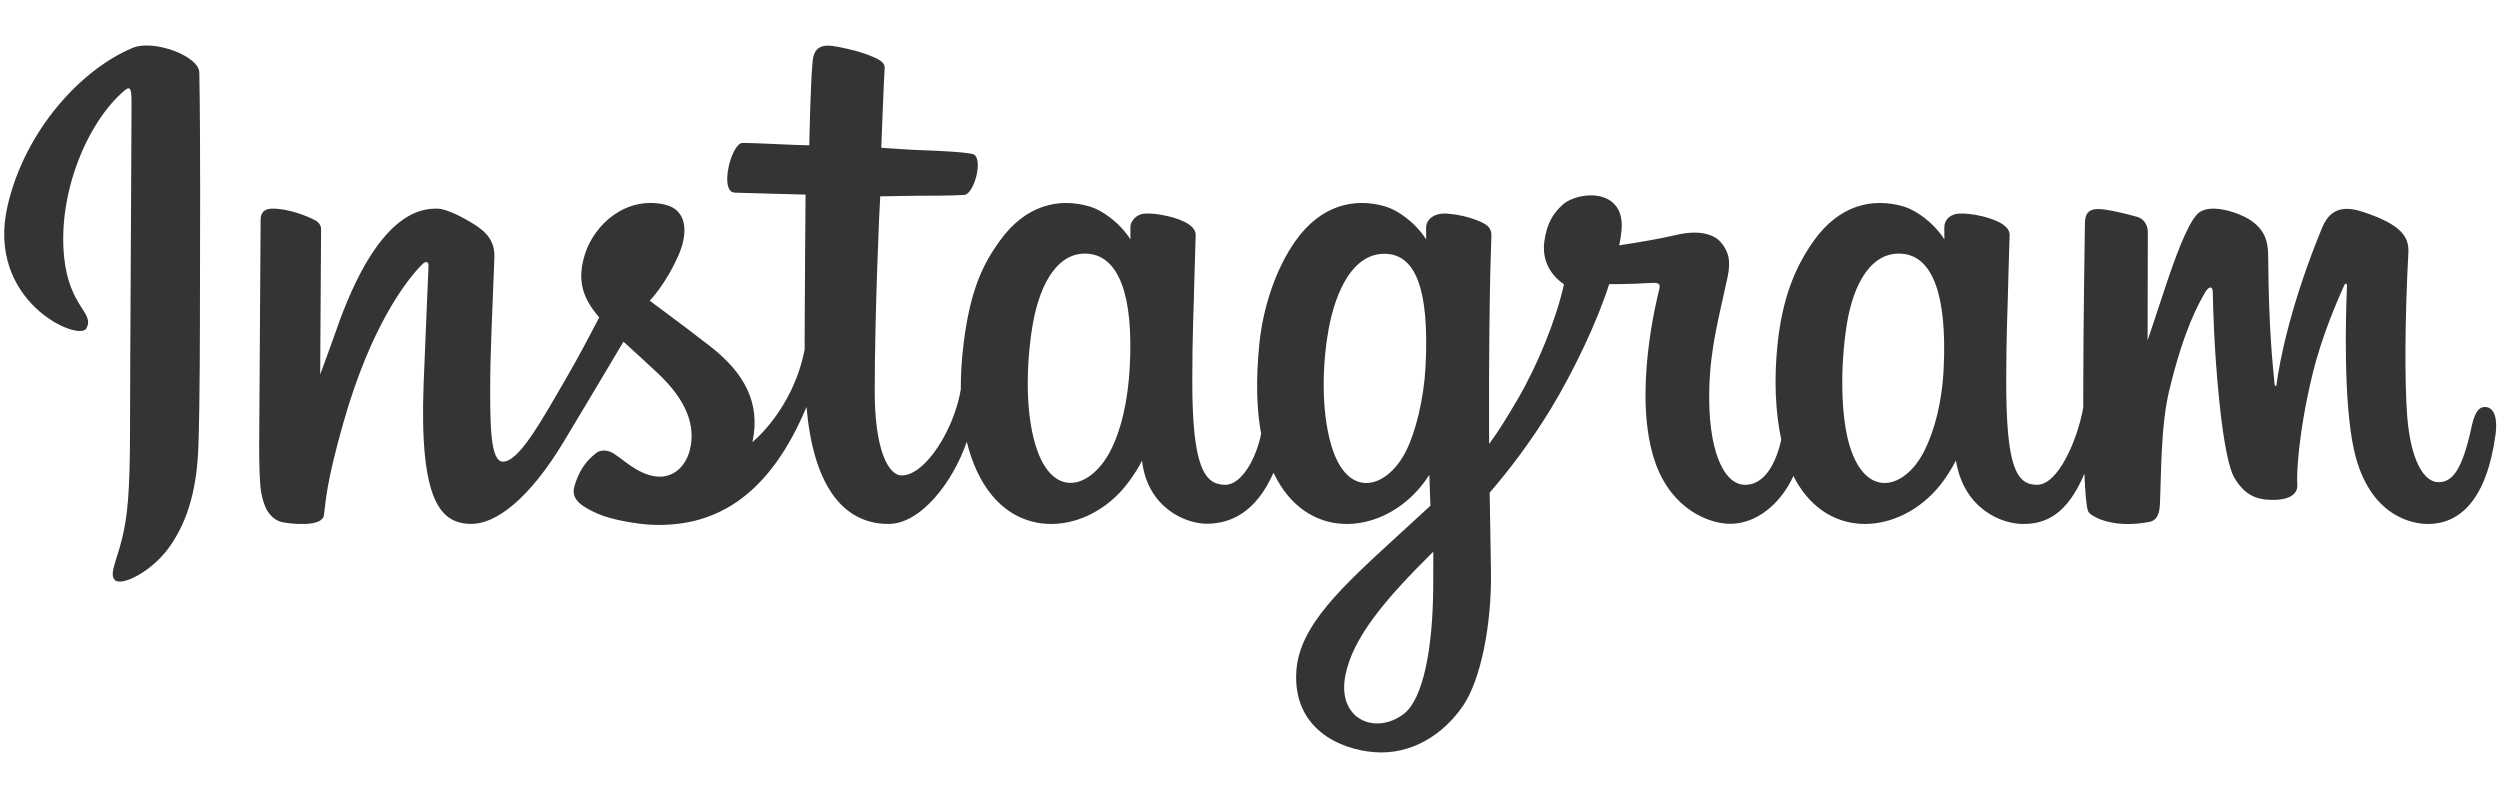<svg xmlns="http://www.w3.org/2000/svg" xmlns:xlink="http://www.w3.org/1999/xlink" width="100" height="32" preserveAspectRatio="xMidYMid" version="1.1" viewBox="0 0 512 146"><g fill="#343433"><path d="M27.127,0.902 C16.68,5.278 5.196,17.625 1.57,33.135 C-3.024,52.781 16.091,61.09 17.659,58.369 C19.504,55.168 14.234,54.086 13.149,43.892 C11.747,30.726 17.868,16.015 25.572,9.56 C27.003,8.36 26.935,10.03 26.935,13.117 C26.935,18.638 26.63,68.202 26.63,78.546 C26.63,92.542 26.052,96.962 25.013,101.33 C23.962,105.755 22.27,108.746 23.551,109.898 C24.983,111.186 31.097,108.121 34.636,103.182 C38.88,97.258 40.366,90.143 40.633,82.417 C40.955,73.103 40.941,58.323 40.955,49.893 C40.967,42.162 41.085,19.522 40.819,5.912 C40.754,2.574 31.496,-0.929 27.127,0.902"/><path d="M398.07,66.405 C397.733,73.682 396.122,79.369 394.123,83.381 C390.253,91.148 382.223,93.559 378.813,82.395 C376.955,76.309 376.868,66.145 378.204,57.652 C379.564,49.001 383.361,42.467 389.648,43.056 C395.85,43.639 398.753,51.63 398.07,66.405 L398.07,66.405 Z M293.52,111.551 C293.436,123.641 291.533,134.242 287.453,137.321 C281.665,141.687 273.886,138.412 275.497,129.589 C276.922,121.782 283.663,113.809 293.537,104.067 C293.537,104.067 293.557,106.289 293.52,111.551 L293.52,111.551 Z M291.94,66.334 C291.586,72.962 289.868,79.619 287.993,83.381 C284.124,91.148 276.035,93.576 272.683,82.395 C270.391,74.755 270.94,64.869 272.074,58.639 C273.545,50.556 277.112,43.057 283.518,43.057 C289.746,43.057 292.818,49.89 291.94,66.334 L291.94,66.334 Z M231.375,66.234 C230.995,73.252 229.626,79.119 227.429,83.381 C223.453,91.095 215.587,93.541 212.118,82.395 C209.618,74.358 210.469,63.4 211.509,57.48 C213.053,48.695 216.919,42.467 222.954,43.057 C229.153,43.663 232.166,51.63 231.375,66.234 L231.375,66.234 Z M508.928,74.432 C507.413,74.432 506.721,75.994 506.149,78.623 C504.165,87.766 502.079,89.829 499.389,89.829 C496.384,89.829 493.684,85.303 492.99,76.241 C492.444,69.115 492.532,55.997 493.23,42.948 C493.372,40.267 492.632,37.614 485.441,35.002 C482.347,33.878 477.849,32.223 475.609,37.629 C469.282,52.903 466.806,65.028 466.223,69.953 C466.193,70.208 465.88,70.261 465.826,69.665 C465.454,65.72 464.625,58.55 464.521,43.488 C464.502,40.549 463.879,38.048 460.635,36 C458.53,34.671 452.139,32.32 449.838,35.117 C447.844,37.403 445.534,43.558 443.135,50.853 C441.185,56.782 439.827,60.793 439.827,60.793 C439.827,60.793 439.853,44.795 439.876,38.726 C439.886,36.437 438.316,35.674 437.842,35.536 C435.711,34.918 431.512,33.885 429.73,33.885 C427.53,33.885 426.992,35.113 426.992,36.904 C426.992,37.14 426.645,57.968 426.645,72.532 C426.645,73.165 426.645,73.855 426.648,74.589 C425.432,81.283 421.487,90.37 417.197,90.37 C412.901,90.37 410.875,86.571 410.875,69.208 C410.875,59.079 411.179,54.674 411.328,47.348 C411.415,43.128 411.583,39.888 411.573,39.153 C411.541,36.898 407.642,35.761 405.828,35.341 C404.005,34.918 402.421,34.753 401.184,34.824 C399.433,34.923 398.194,36.071 398.194,37.651 C398.194,38.499 398.204,40.109 398.204,40.109 C395.949,36.565 392.322,34.099 389.909,33.384 C383.409,31.454 376.627,33.165 371.511,40.323 C367.445,46.01 364.994,52.453 364.029,61.708 C363.324,68.475 363.554,75.336 364.808,81.139 C363.293,87.687 360.482,90.37 357.403,90.37 C352.933,90.37 349.693,83.075 350.069,70.457 C350.317,62.158 351.978,56.334 353.793,47.908 C354.567,44.316 353.938,42.436 352.361,40.634 C350.914,38.981 347.832,38.136 343.401,39.175 C340.245,39.915 335.732,40.712 331.603,41.323 C331.603,41.323 331.852,40.329 332.057,38.577 C333.131,29.387 323.144,30.132 319.958,33.068 C318.056,34.82 316.761,36.887 316.27,40.603 C315.491,46.501 320.301,49.283 320.301,49.283 C318.723,56.507 314.854,65.943 310.86,72.766 C308.721,76.421 307.085,79.13 304.972,82.009 C304.965,80.937 304.959,79.864 304.955,78.797 C304.907,63.61 305.109,51.658 305.198,47.349 C305.285,43.129 305.454,39.975 305.445,39.239 C305.421,37.591 304.458,36.967 302.455,36.178 C300.683,35.481 298.589,34.998 296.416,34.83 C293.674,34.617 292.022,36.07 292.065,37.79 C292.074,38.115 292.074,40.109 292.074,40.109 C289.819,36.565 286.192,34.099 283.779,33.384 C277.279,31.454 270.497,33.165 265.381,40.323 C261.316,46.01 258.654,53.992 257.899,61.638 C257.197,68.763 257.326,74.818 258.284,79.92 C257.251,85.028 254.279,90.37 250.92,90.37 C246.624,90.37 244.18,86.571 244.18,69.208 C244.18,59.079 244.484,54.674 244.634,47.349 C244.721,43.129 244.888,39.888 244.879,39.153 C244.847,36.898 240.948,35.762 239.133,35.341 C237.235,34.902 235.596,34.74 234.337,34.834 C232.677,34.957 231.509,36.444 231.509,37.553 L231.509,40.109 C229.254,36.565 225.627,34.099 223.214,33.384 C216.714,31.454 209.97,33.192 204.816,40.323 C201.456,44.972 198.735,50.126 197.335,61.536 C196.93,64.833 196.751,67.922 196.775,70.807 C195.435,79.003 189.516,88.449 184.674,88.449 C181.841,88.449 179.142,82.953 179.142,71.242 C179.142,55.641 180.108,33.43 180.271,31.29 C180.271,31.29 186.389,31.186 187.573,31.172 C190.625,31.138 193.388,31.211 197.452,31.003 C199.491,30.899 201.455,23.583 199.351,22.677 C198.397,22.268 191.658,21.909 188.986,21.852 C186.74,21.801 180.486,21.338 180.486,21.338 C180.486,21.338 181.047,6.595 181.178,5.038 C181.288,3.739 179.609,3.071 178.646,2.666 C176.304,1.675 174.209,1.201 171.725,0.689 C168.294,-0.019 166.738,0.674 166.434,3.569 C165.976,7.964 165.739,20.837 165.739,20.837 C163.221,20.837 154.62,20.345 152.101,20.345 C149.761,20.345 147.235,30.409 150.47,30.533 C154.193,30.677 160.68,30.802 164.98,30.931 C164.98,30.931 164.788,53.509 164.788,60.48 C164.788,61.222 164.792,61.936 164.796,62.629 C162.429,74.964 154.093,81.628 154.093,81.628 C155.883,73.467 152.226,67.338 145.639,62.15 C143.212,60.239 138.421,56.62 133.061,52.654 C133.061,52.654 136.165,49.594 138.919,43.438 C140.87,39.076 140.954,34.087 136.165,32.986 C128.253,31.167 121.73,36.977 119.784,43.181 C118.276,47.987 119.08,51.552 122.034,55.256 C122.249,55.527 122.483,55.804 122.725,56.082 C120.939,59.524 118.485,64.159 116.407,67.753 C110.639,77.732 106.282,85.625 102.989,85.625 C100.357,85.625 100.392,77.611 100.392,70.108 C100.392,63.64 100.87,53.915 101.251,43.847 C101.378,40.518 99.713,38.621 96.922,36.903 C95.226,35.859 91.607,33.807 89.511,33.807 C86.373,33.807 77.321,34.234 68.769,58.974 C67.691,62.092 65.573,67.774 65.573,67.774 L65.756,38.023 C65.756,37.325 65.384,36.651 64.533,36.19 C63.092,35.407 59.243,33.807 55.82,33.807 C54.19,33.807 53.375,34.565 53.375,36.077 L53.077,82.623 C53.077,86.16 53.169,90.286 53.519,92.09 C53.867,93.896 54.432,95.366 55.13,96.241 C55.829,97.113 56.636,97.779 57.967,98.054 C59.206,98.309 65.99,99.18 66.343,96.588 C66.765,93.48 66.782,90.12 70.344,77.586 C75.89,58.072 83.12,48.552 86.52,45.17 C87.115,44.579 87.793,44.544 87.761,45.511 C87.616,49.789 87.105,60.48 86.762,69.562 C85.841,93.866 90.262,98.371 96.581,98.371 C101.415,98.371 108.229,93.568 115.533,81.41 C120.087,73.833 124.509,66.404 127.686,61.049 C129.899,63.099 132.384,65.304 134.866,67.66 C140.636,73.136 142.53,78.339 141.273,83.276 C140.312,87.049 136.692,90.938 130.249,87.159 C128.371,86.056 127.57,85.203 125.681,83.96 C124.667,83.293 123.118,83.093 122.189,83.793 C119.777,85.611 118.397,87.925 117.61,90.789 C116.843,93.576 119.634,95.049 122.528,96.338 C125.019,97.447 130.374,98.452 133.788,98.566 C147.093,99.011 157.752,92.142 165.172,74.423 C166.5,89.726 172.152,98.385 181.973,98.385 C188.539,98.385 195.122,89.898 198.001,81.549 C198.827,84.952 200.05,87.912 201.63,90.415 C209.198,102.405 223.878,99.825 231.252,89.643 C233.532,86.497 233.879,85.367 233.879,85.367 C234.955,94.98 242.697,98.339 247.129,98.339 C252.094,98.339 257.22,95.992 260.812,87.904 C261.233,88.782 261.693,89.621 262.195,90.415 C269.762,102.405 284.443,99.825 291.817,89.643 C292.165,89.165 292.466,88.732 292.73,88.343 L292.946,94.658 C292.946,94.658 288.74,98.517 286.157,100.885 C274.777,111.314 266.133,119.226 265.497,128.438 C264.688,140.185 274.209,144.551 281.423,145.123 C289.07,145.73 295.631,141.502 299.657,135.585 C303.201,130.376 305.521,119.166 305.35,108.095 C305.283,103.661 305.171,98.024 305.083,91.981 C309.078,87.342 313.579,81.478 317.723,74.616 C322.239,67.137 327.079,57.093 329.557,49.277 C329.557,49.277 333.762,49.313 338.25,49.019 C339.685,48.925 340.098,49.218 339.832,50.27 C339.512,51.542 334.162,72.175 339.045,85.92 C342.386,95.329 349.919,98.356 354.386,98.356 C359.614,98.356 364.615,94.408 367.296,88.545 C367.619,89.199 367.956,89.831 368.325,90.415 C375.892,102.405 390.521,99.809 397.947,89.643 C399.623,87.349 400.574,85.367 400.574,85.367 C402.167,95.316 409.905,98.39 414.337,98.39 C418.953,98.39 423.335,96.497 426.889,88.086 C427.038,91.79 427.272,94.818 427.641,95.772 C427.866,96.357 429.178,97.089 430.132,97.443 C434.356,99.009 438.663,98.269 440.256,97.947 C441.36,97.723 442.221,96.838 442.339,94.551 C442.648,88.546 442.458,78.457 444.279,70.958 C447.334,58.375 450.185,53.494 451.537,51.077 C452.294,49.723 453.147,49.5 453.178,50.933 C453.242,53.832 453.386,62.346 454.57,73.786 C455.439,82.198 456.601,87.171 457.493,88.745 C460.041,93.246 463.186,93.459 465.748,93.459 C467.378,93.459 470.786,93.009 470.481,90.145 C470.332,88.749 470.592,80.121 473.605,67.724 C475.572,59.628 478.852,52.314 480.035,49.639 C480.472,48.653 480.674,49.43 480.667,49.582 C480.418,55.157 479.859,73.393 482.13,83.367 C485.209,96.878 494.116,98.39 497.22,98.39 C503.846,98.39 509.265,93.35 511.09,80.088 C511.53,76.896 510.879,74.432 508.928,74.432 L508.928,74.432 Z"/></g></svg>